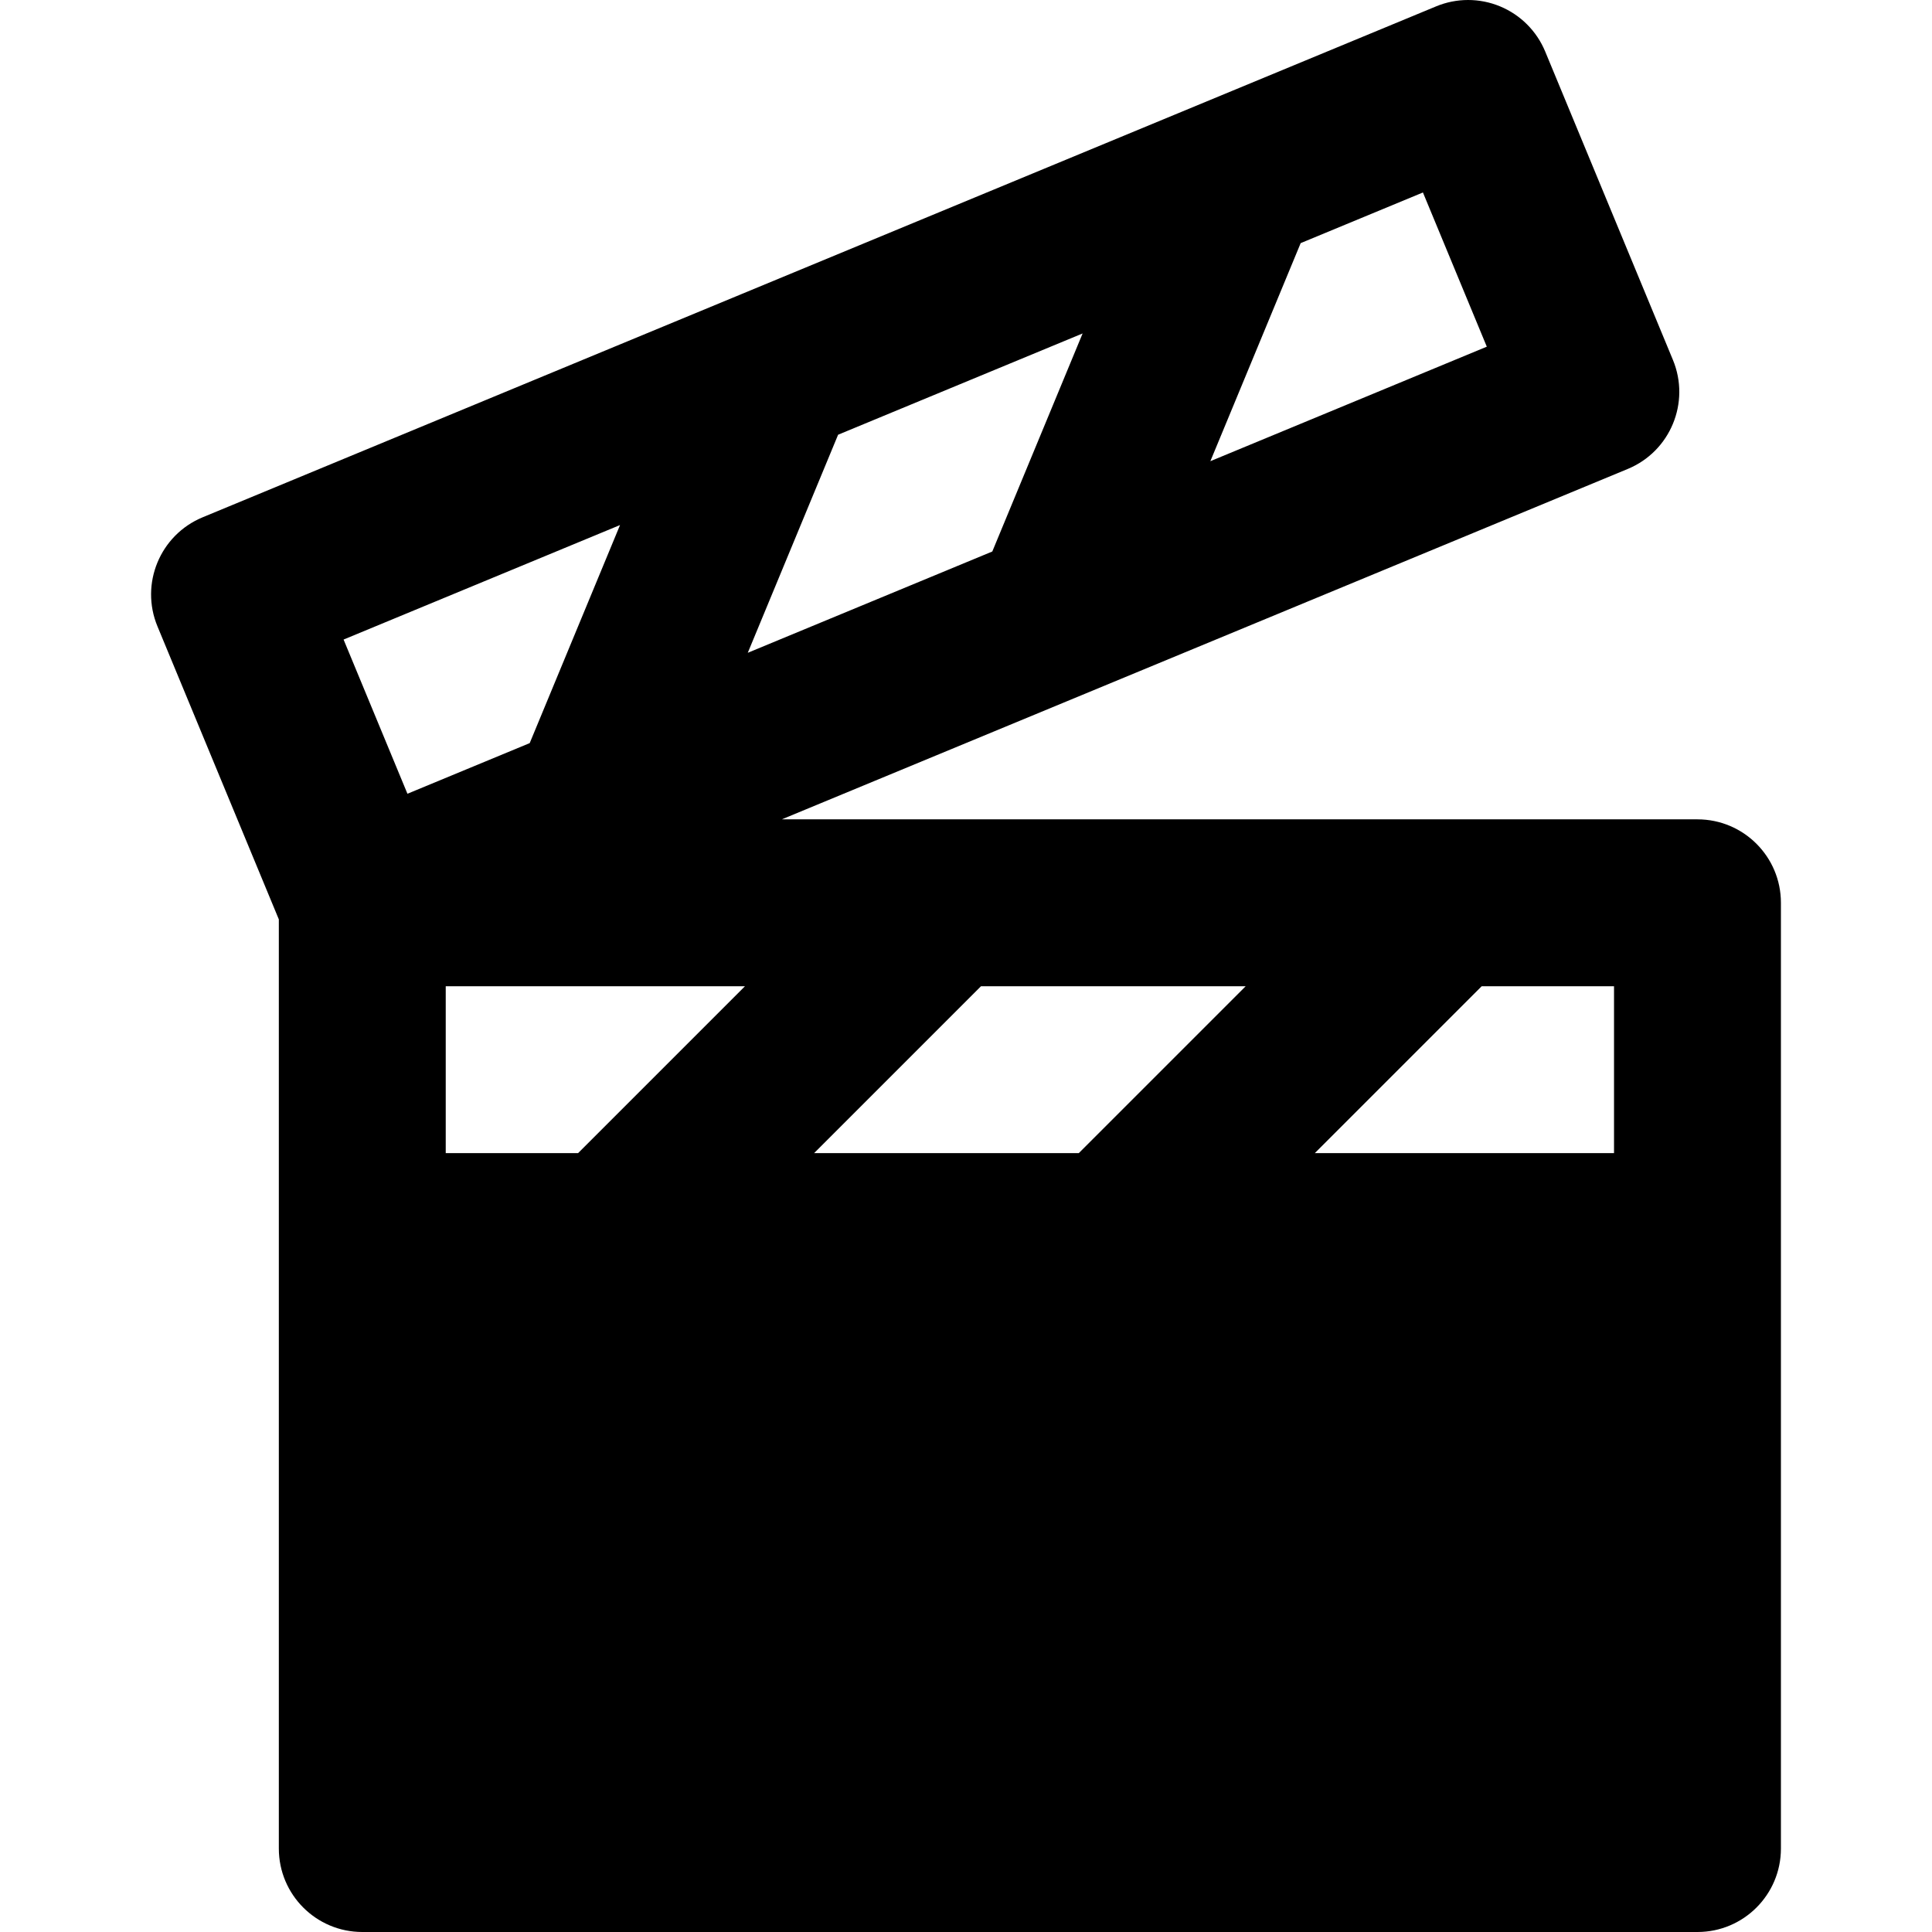 <?xml version="1.0" encoding="iso-8859-1"?>
<!-- Generator: Adobe Illustrator 19.0.0, SVG Export Plug-In . SVG Version: 6.00 Build 0)  -->
<svg version="1.1" id="Layer_1" xmlns="http://www.w3.org/2000/svg" xmlns:xlink="http://www.w3.org/1999/xlink" x="0px" y="0px"
	 viewBox="0 0 347.278 347.278" style="enable-background:new 0 0 347.278 347.278;" xml:space="preserve">
<g id="XMLID_823_">
	<path id="XMLID_824_" d="M50.121,165.262v57.016v110c0,8.284,6.716,15,15,15h240c8.284,0,15-6.716,15-15v-110v-60
		c0-8.284-6.716-15-15-15h-44.995c-0.003,0-0.007,0-0.007,0h-89.993c-0.003,0-0.007,0-0.007,0h-29.588l152.06-62.985
		c7.653-3.17,11.288-11.945,8.117-19.599L277.749,9.26c-1.523-3.675-4.442-6.596-8.118-8.118c-3.676-1.522-7.805-1.522-11.481,0
		L133.43,52.803c-0.001,0.001-0.002,0.001-0.002,0.001L36.42,92.986c-7.652,3.171-11.288,11.945-8.118,19.599L50.121,165.262z
		 M266.334,177.278h23.787v30h-53.787L266.334,177.278z M176.334,177.278h47.574l-30,30h-47.574L176.334,177.278z M233.797,43.701
		l21.976-9.103l11.48,27.717l-49.69,20.583L233.797,43.701z M150.649,78.143l43.952-18.205l-16.235,39.196l-43.953,18.206
		L150.649,78.143z M133.908,177.278l-30,30H80.121v-30H133.908z M111.451,94.379l-16.236,39.197l-21.977,9.102l-11.479-27.717
		L111.451,94.379z"/>
</g>
<g>
</g>
<g>
</g>
<g>
</g>
<g>
</g>
<g>
</g>
<g>
</g>
<g>
</g>
<g>
</g>
<g>
</g>
<g>
</g>
<g>
</g>
<g>
</g>
<g>
</g>
<g>
</g>
<g>
</g>
</svg>
